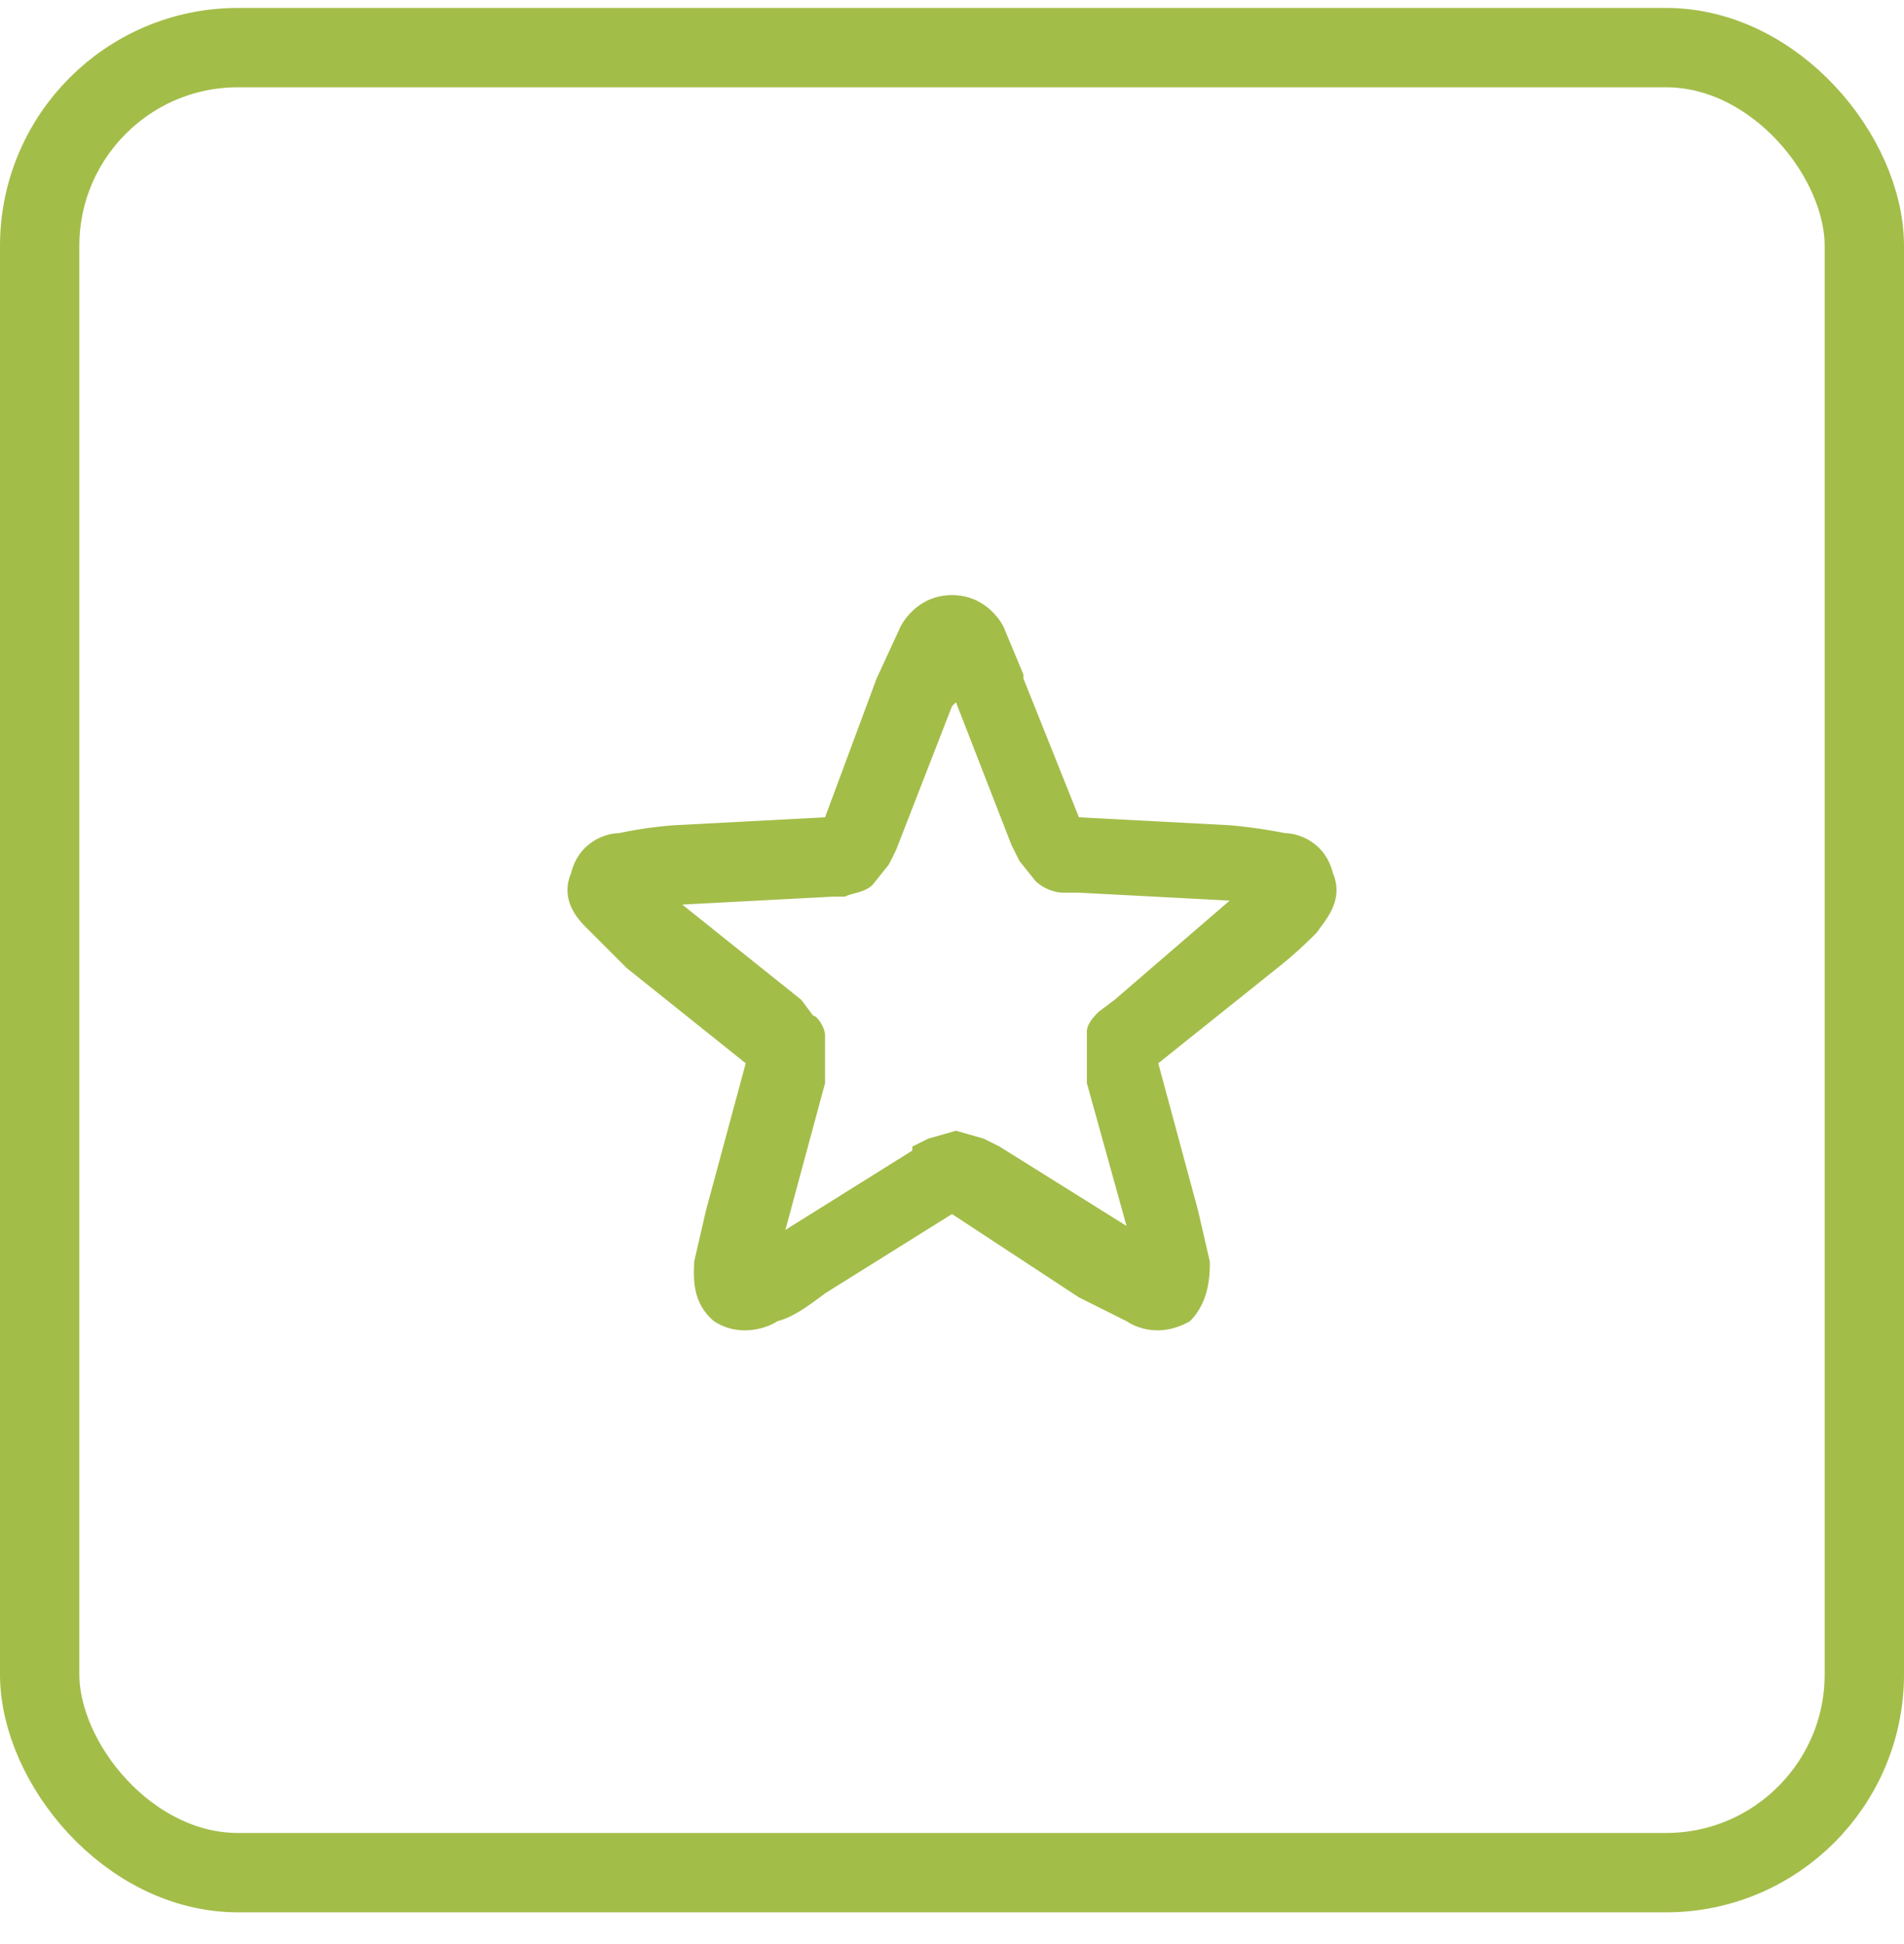 <svg width="48" height="49" fill="none" xmlns="http://www.w3.org/2000/svg"><path fill-rule="evenodd" clip-rule="evenodd" d="M24 17.8l-1.4 3.6a6.1 6.1 0 01-.2.4l-.4.5c-.2.2-.5.2-.7.3H21l-3.8.2 3 2.4.3.4c.1 0 .3.3.3.5v1.2l-1 3.7 3.2-2v-.1l.4-.2.7-.2.7.2.4.2 3.2 2-1-3.6V26c0-.2.2-.4.3-.5l.4-.3 2.9-2.5-3.8-.2h-.4c-.2 0-.5-.1-.7-.3l-.4-.5-.2-.4-1.4-3.6zm-1.3-2c.1-.2.5-.8 1.3-.8s1.2.6 1.3.8l.5 1.2v.1l1.4 3.5 3.8.2a13.1 13.1 0 011.4.2c.3 0 1 .2 1.2 1 .3.7-.2 1.2-.4 1.5a10.4 10.4 0 01-1 .9l-3 2.4 1 3.7.3 1.3c0 .3 0 1-.5 1.5-.7.4-1.3.2-1.6 0l-1.2-.6-3.2-2.1-3.2 2c-.4.3-.8.6-1.2.7-.3.2-1 .4-1.6 0-.6-.5-.5-1.2-.5-1.5l.3-1.3 1-3.7-3-2.4-1-1c-.2-.2-.7-.7-.4-1.4.2-.8.9-1 1.2-1a10.4 10.4 0 011.4-.2l3.8-.2 1.3-3.5.6-1.3z" fill="#A3BD49"/><rect x="1" y="1.2" width="46" height="46" rx="5" stroke="#A3BD49" stroke-width="2"/></svg>

